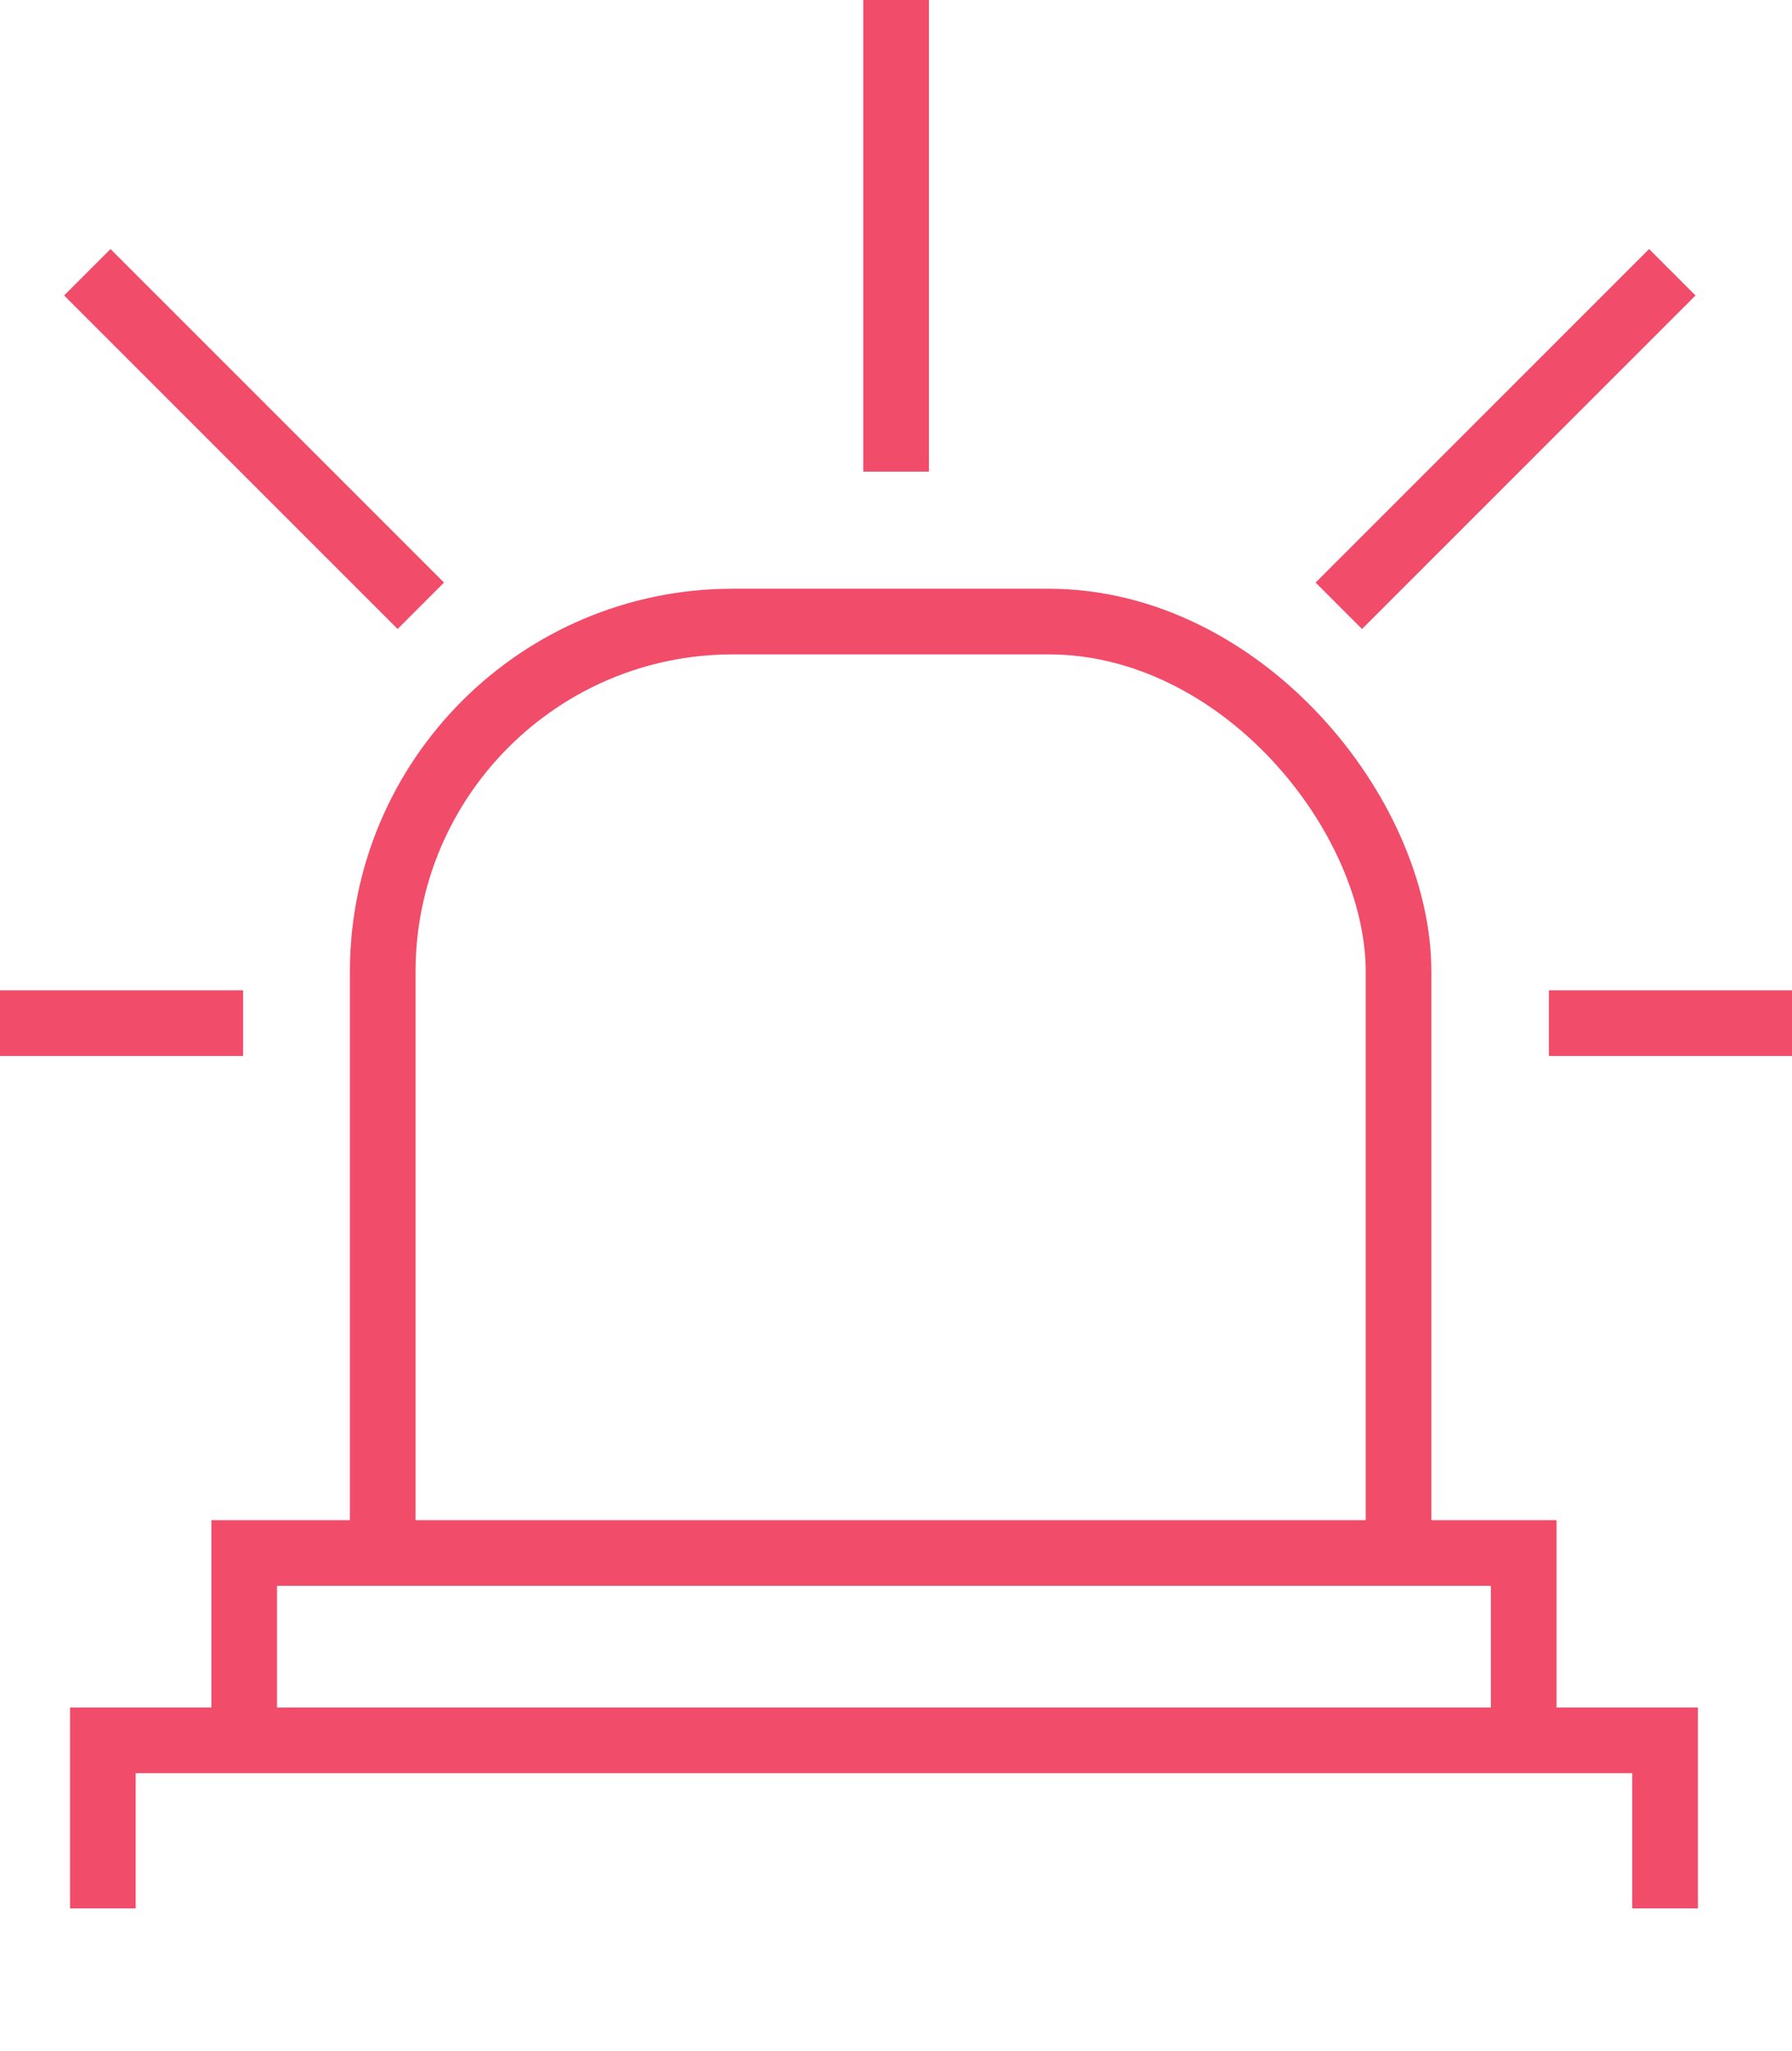<svg xmlns="http://www.w3.org/2000/svg" xmlns:xlink="http://www.w3.org/1999/xlink" viewBox="0 0 81.89 93.72"><defs><style>.cls-1,.cls-3{fill:none;}.cls-2{opacity:0.7;}.cls-3{stroke:#eb002a;stroke-miterlimit:10;stroke-width:3px;}.cls-4{clip-path:url(#clip-path);}</style><clipPath id="clip-path"><rect class="cls-1" x="4.73" y="16.8" width="77.75" height="54.54"/></clipPath></defs><g id="Layer_2" data-name="Layer 2"><g id="Layer_2-2" data-name="Layer 2"><g class="cls-2"><polyline class="cls-3" points="11.16 79.98 11.16 70.96 69.63 70.96 69.63 78.38"/><polyline class="cls-3" points="4.7 87.2 4.7 79.52 76.09 79.52 76.09 87.2"/><g class="cls-4"><rect class="cls-3" x="17.49" y="28.4" width="46.42" height="63.82" rx="16"/></g><line class="cls-3" x1="40.95" y1="21.55" x2="40.95"/><line class="cls-3" x1="61.18" y1="27.68" x2="76.42" y2="12.44"/><line class="cls-3" x1="70.78" y1="46.75" x2="81.89" y2="46.75"/><line class="cls-3" x1="11.11" y1="46.75" y2="46.75"/><line class="cls-3" x1="19.23" y1="27.68" x2="3.99" y2="12.44"/></g></g></g></svg>